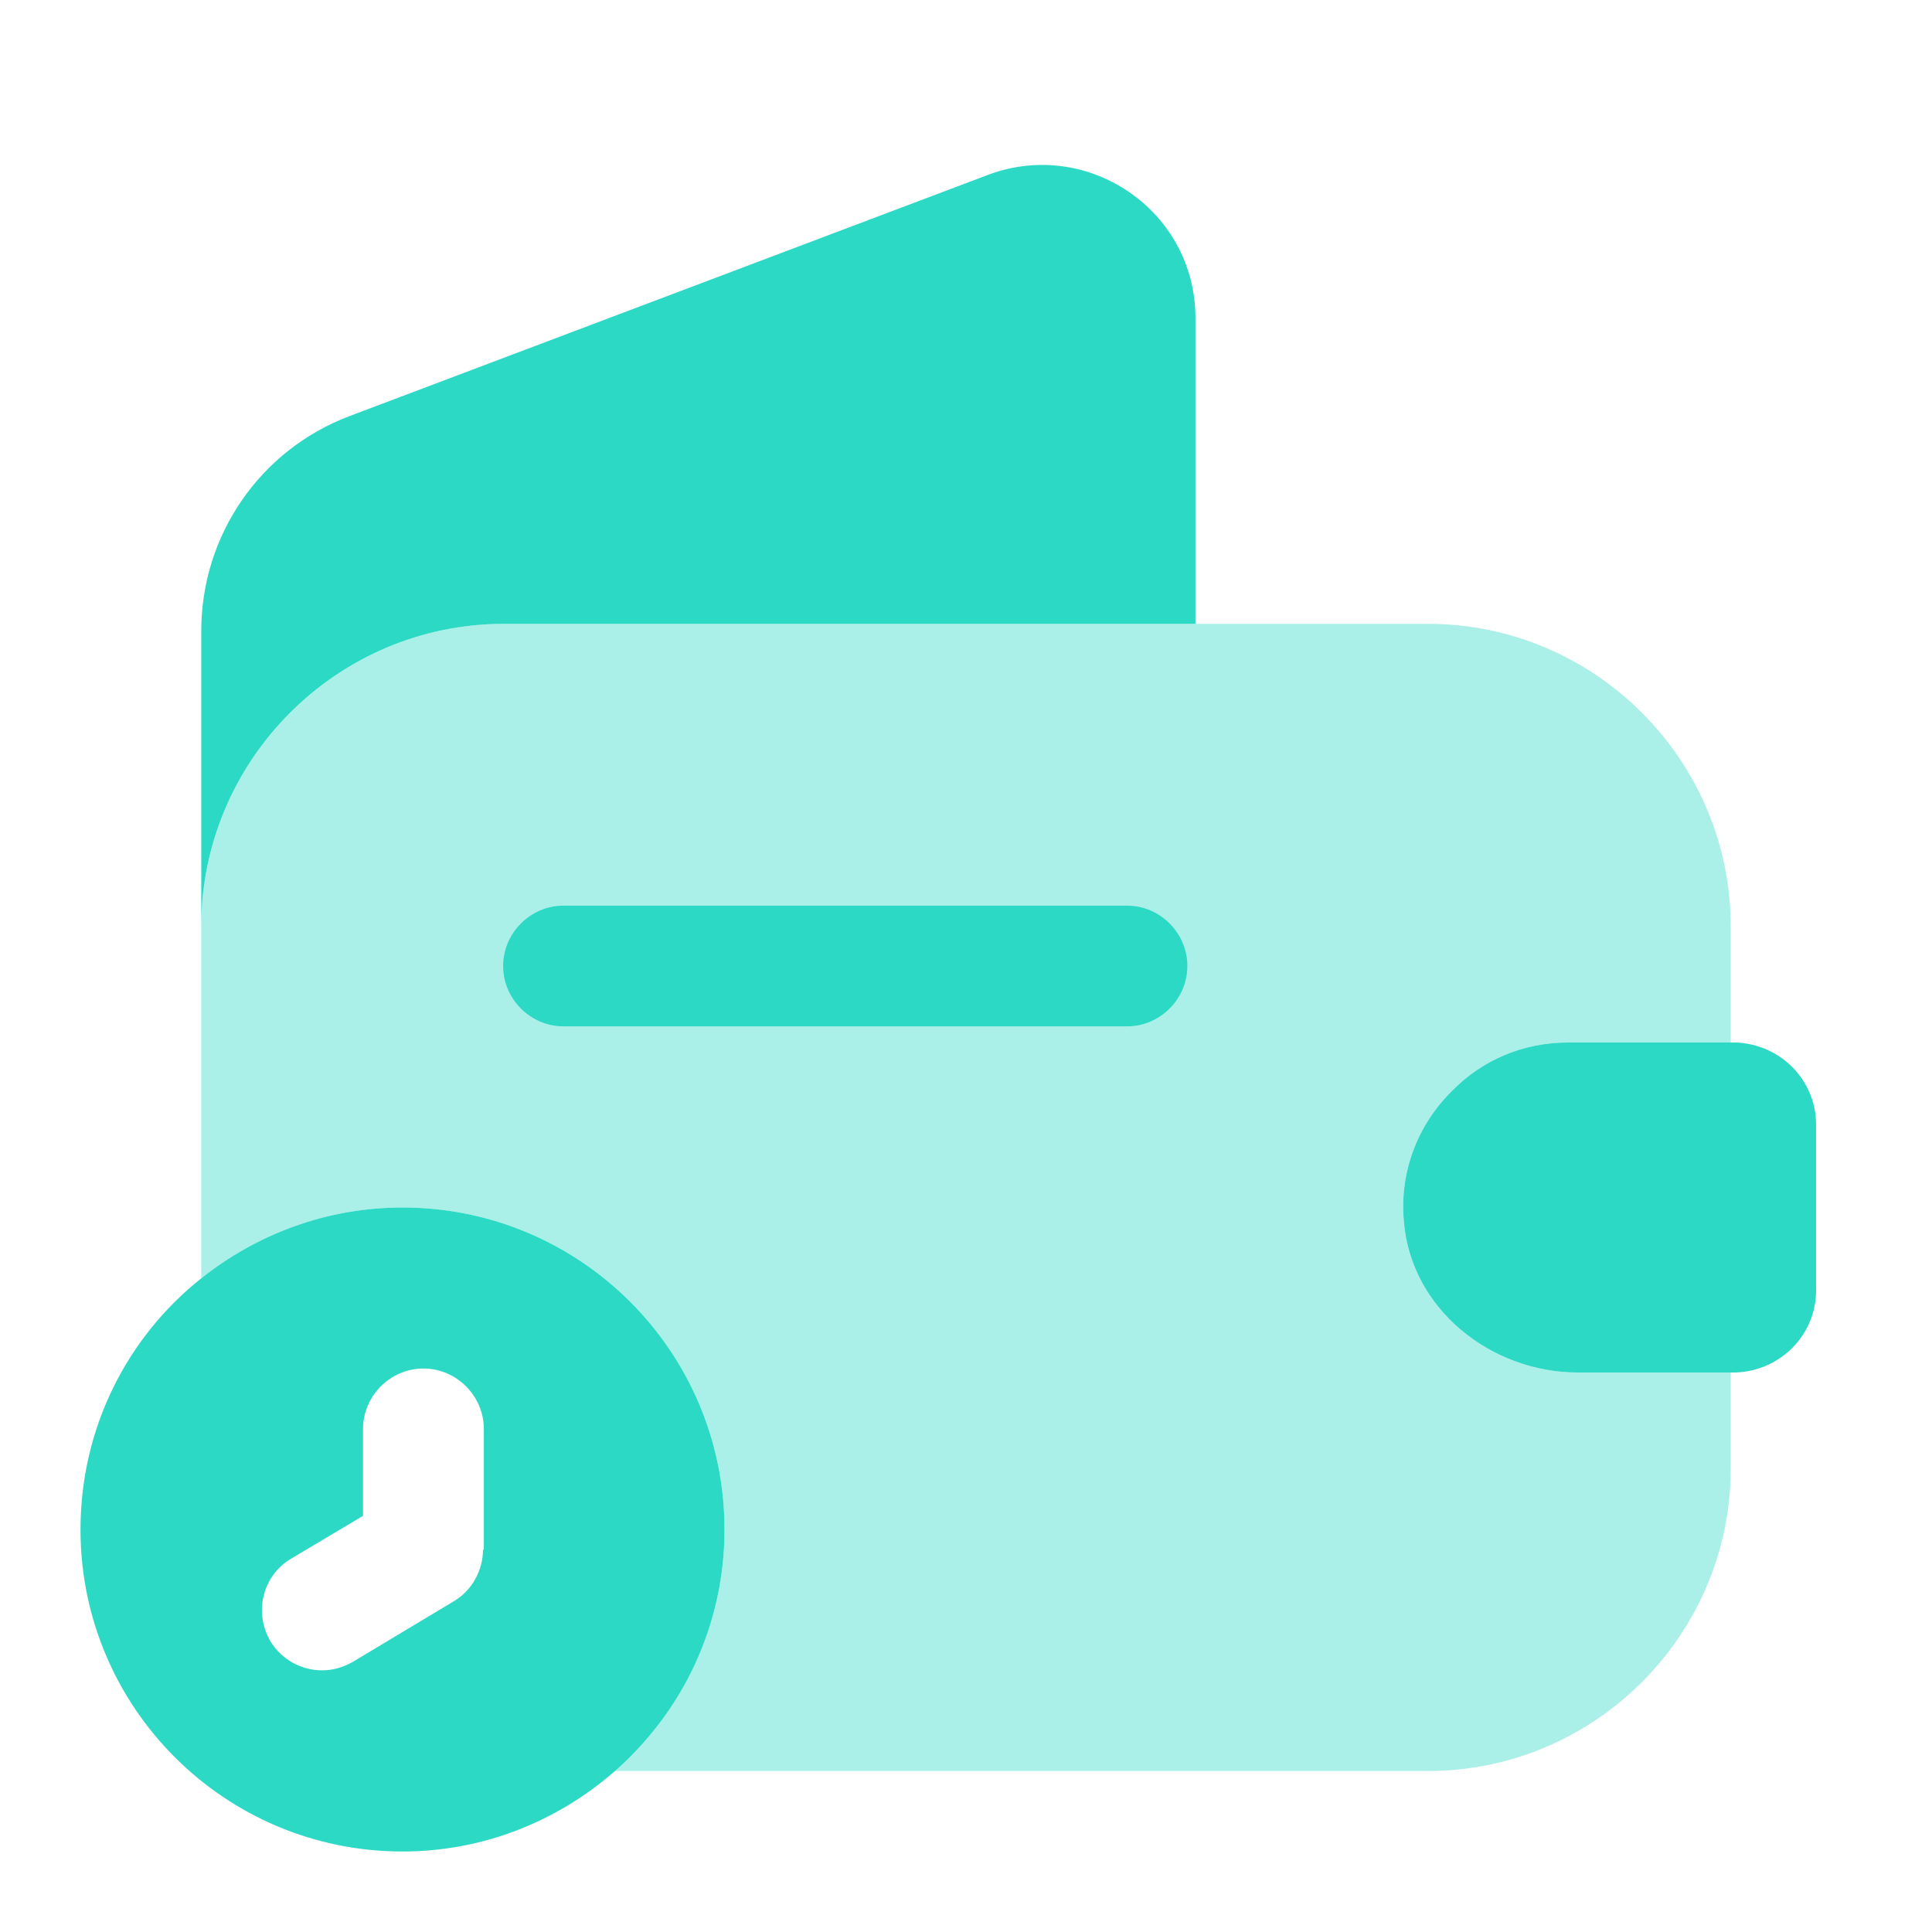 <svg width="42" height="42" viewBox="0 0 42 42" fill="none" xmlns="http://www.w3.org/2000/svg">
<g id="vuesax/bulk/empty-wallet-time">
<g id="empty-wallet-time">
<path id="Vector" d="M8.75 26.25C7.105 26.25 5.582 26.828 4.375 27.79C2.765 29.067 1.75 31.045 1.75 33.25C1.75 37.117 4.883 40.25 8.75 40.25C10.518 40.25 12.127 39.585 13.37 38.5C14.822 37.222 15.75 35.35 15.75 33.25C15.75 29.383 12.617 26.25 8.75 26.25ZM10.5 33.688C10.5 34.142 10.255 34.58 9.87 34.807L7.683 36.12C7.473 36.242 7.245 36.312 7 36.312C6.562 36.312 6.125 36.085 5.88 35.682C5.513 35.053 5.705 34.248 6.335 33.88L7.892 32.953V31.062C7.892 30.345 8.487 29.75 9.205 29.75C9.922 29.75 10.518 30.345 10.518 31.062V33.688H10.5Z" fill="#2CD9C5"/>
<path id="Vector_2" opacity="0.4" d="M34.09 22.663H37.625V20.142C37.625 16.52 34.667 13.562 31.045 13.562H10.955C7.332 13.562 4.375 16.52 4.375 20.142V27.79C5.582 26.828 7.105 26.25 8.75 26.25C12.617 26.25 15.75 29.383 15.75 33.25C15.75 34.562 15.383 35.805 14.735 36.855C14.367 37.485 13.895 38.045 13.352 38.5H31.045C34.667 38.5 37.625 35.542 37.625 31.92V29.837H34.3C32.41 29.837 30.677 28.455 30.52 26.565C30.415 25.462 30.835 24.43 31.57 23.712C32.218 23.047 33.11 22.663 34.09 22.663Z" fill="#2CD9C5"/>
<path id="Vector_3" d="M25.988 6.912V13.562H10.955C7.332 13.562 4.375 16.52 4.375 20.142V13.72C4.375 11.637 5.652 9.782 7.595 9.047L21.49 3.797C23.66 2.992 25.988 4.585 25.988 6.912Z" fill="#2CD9C5"/>
<path id="Vector_4" d="M39.48 24.448V28.053C39.48 29.015 38.71 29.802 37.73 29.837H34.3C32.41 29.837 30.677 28.455 30.52 26.565C30.415 25.462 30.835 24.43 31.57 23.712C32.218 23.047 33.11 22.663 34.09 22.663H37.73C38.71 22.698 39.48 23.485 39.48 24.448Z" fill="#2CD9C5"/>
<g id="Group">
<path id="Vector_5" d="M24.5 22.312H12.25C11.533 22.312 10.938 21.718 10.938 21C10.938 20.282 11.533 19.688 12.25 19.688H24.5C25.218 19.688 25.812 20.282 25.812 21C25.812 21.718 25.218 22.312 24.5 22.312Z" fill="#2CD9C5"/>
</g>
</g>
</g>
</svg>
